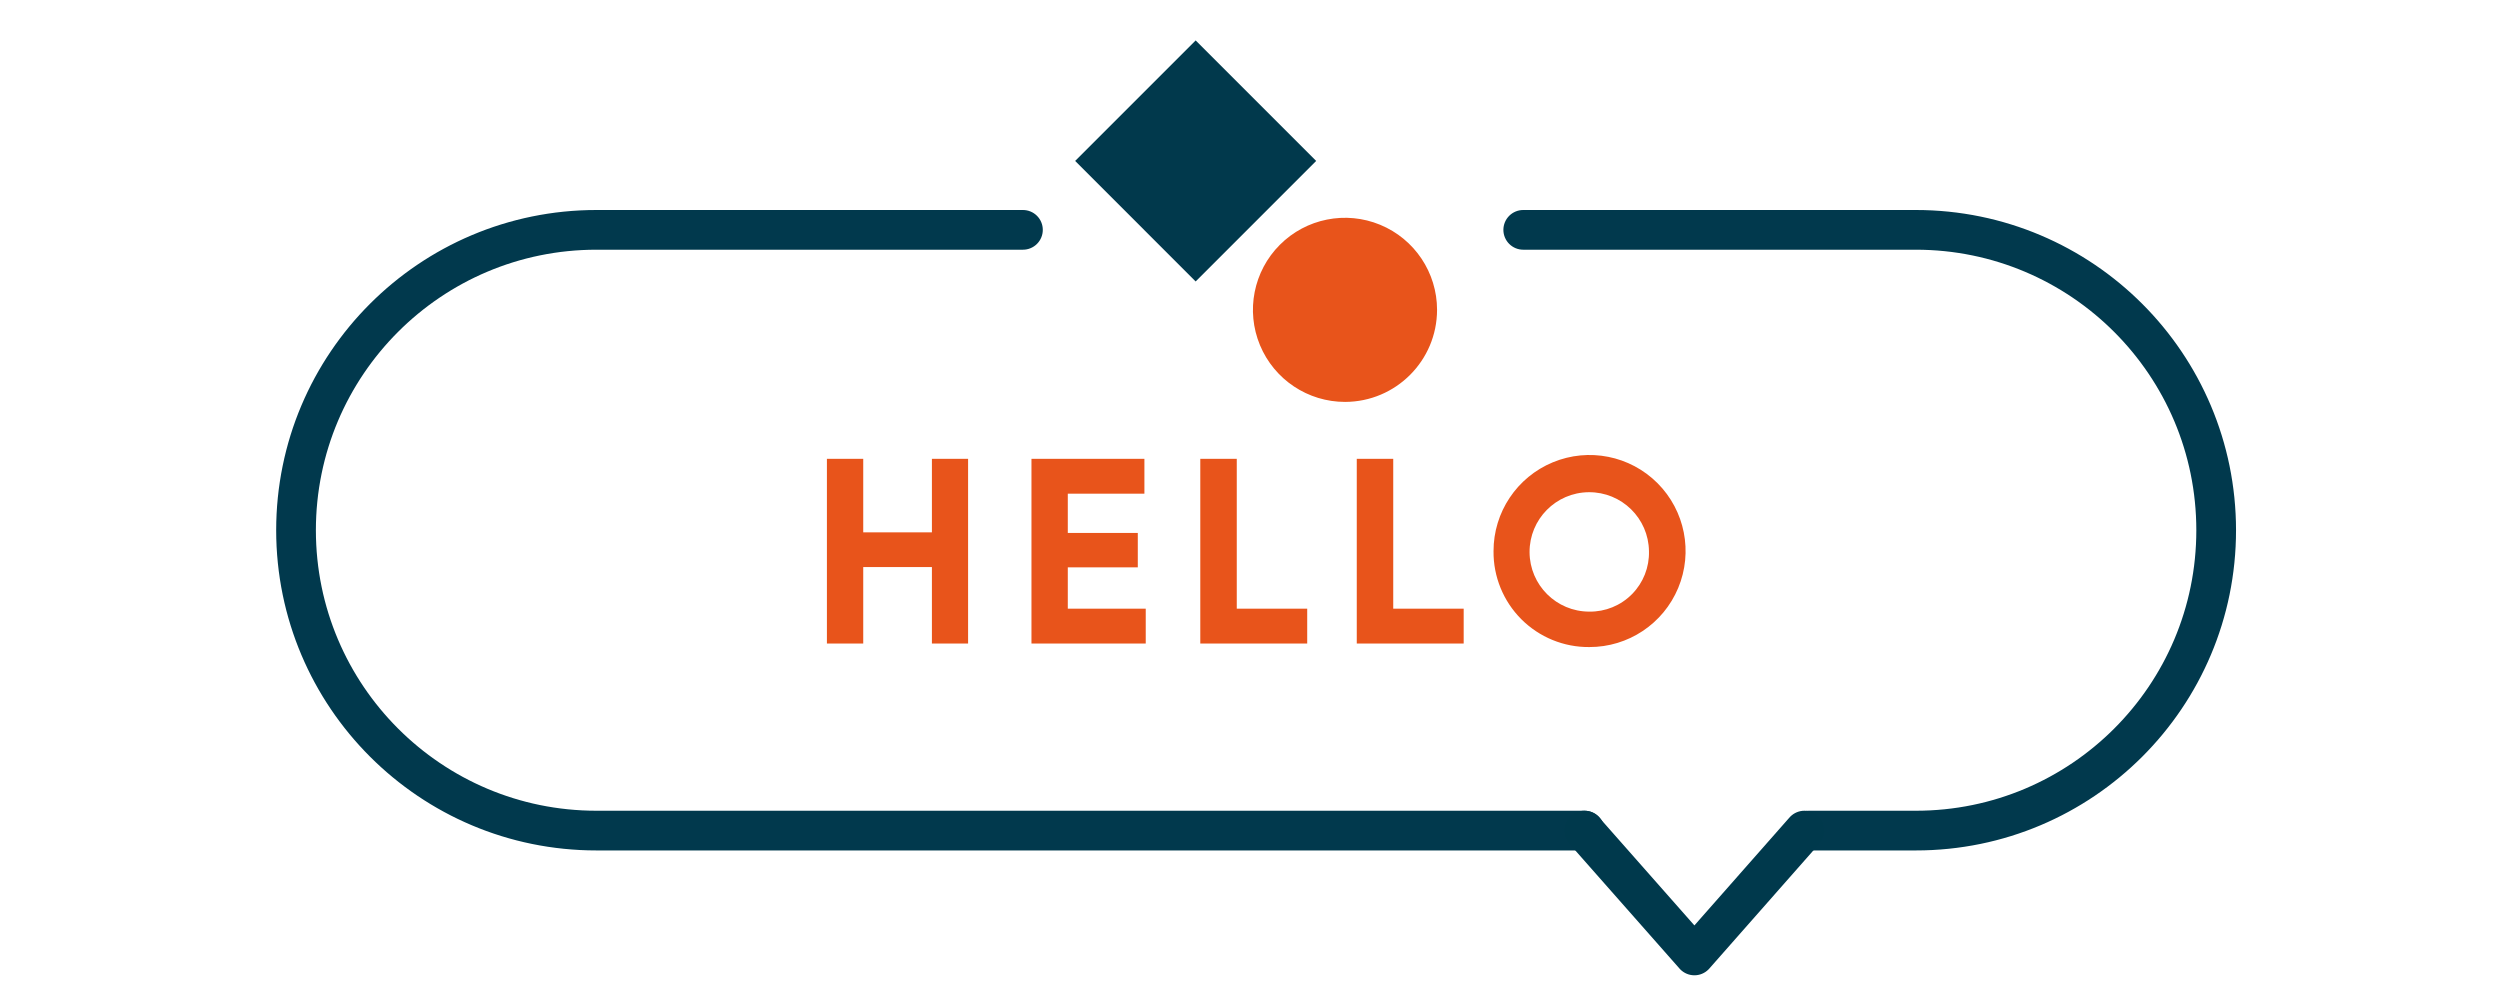 <svg width="170" height="68" viewBox="0 0 170 68" fill="none" xmlns="http://www.w3.org/2000/svg">
    <path d="M107.76 56.48H40.56C29.281 56.48 20.136 47.339 20.13 36.06V36.06C20.13 24.777 29.277 15.63 40.56 15.63H69.56" stroke="#01394D" stroke-width="2.7" stroke-linecap="round" stroke-linejoin="round"/>
    <path d="M103.58 15.63H130.28C141.559 15.636 150.7 24.781 150.7 36.06V36.06C150.7 47.338 141.558 56.48 130.28 56.48H123" stroke="#01394D" stroke-width="2.7" stroke-linecap="round" stroke-linejoin="round"/>
    <path d="M122.7 56.48L115.22 64.97L107.73 56.48" stroke="#00394C" stroke-width="2.7" stroke-linecap="round" stroke-linejoin="round"/>
    <path d="M65.83 31.2V43.76H63.37V38.56H58.7V43.76H56.23V31.2H58.7V36.2H63.37V31.2H65.83Z" fill="#E8541B"/>
    <path d="M77.91 41.39V43.76H70.14V31.2H77.82V33.57H72.61V36.24H77.37V38.58H72.61V41.39H77.91Z" fill="#E8541B"/>
    <path d="M88.89 41.39V43.76H81.62V31.2H84.1V41.39H88.89Z" fill="#E8541B"/>
    <path d="M99.53 41.39V43.76H92.26V31.2H94.74V41.39H99.53Z" fill="#E8541B"/>
    <path fill-rule="evenodd" clip-rule="evenodd" d="M105.589 31.438C103.147 32.451 101.556 34.836 101.56 37.48C101.544 39.212 102.224 40.879 103.448 42.105C104.672 43.331 106.338 44.014 108.07 44C110.714 44.008 113.102 42.421 114.118 39.98C115.135 37.54 114.579 34.727 112.711 32.856C110.843 30.985 108.031 30.425 105.589 31.438ZM108.037 33.47C110.273 33.452 112.103 35.244 112.13 37.48C112.16 38.57 111.744 39.626 110.977 40.401C110.211 41.178 109.161 41.607 108.07 41.59C105.834 41.59 104.019 39.782 104.01 37.546C104.001 35.311 105.801 33.488 108.037 33.47Z" fill="#E8541B"/>
    <path d="M91.47 27.33C88.937 27.334 86.651 25.811 85.679 23.473C84.707 21.134 85.24 18.439 87.03 16.647C88.82 14.855 91.513 14.317 93.853 15.286C96.194 16.254 97.72 18.537 97.72 21.07C97.715 24.521 94.921 27.319 91.47 27.33Z" fill="#E8541B"/>
    <path d="M73.11 10.944L81.305 2.749L89.5 10.944L81.305 19.14L73.11 10.944Z" fill="#01394C"/>
</svg>
